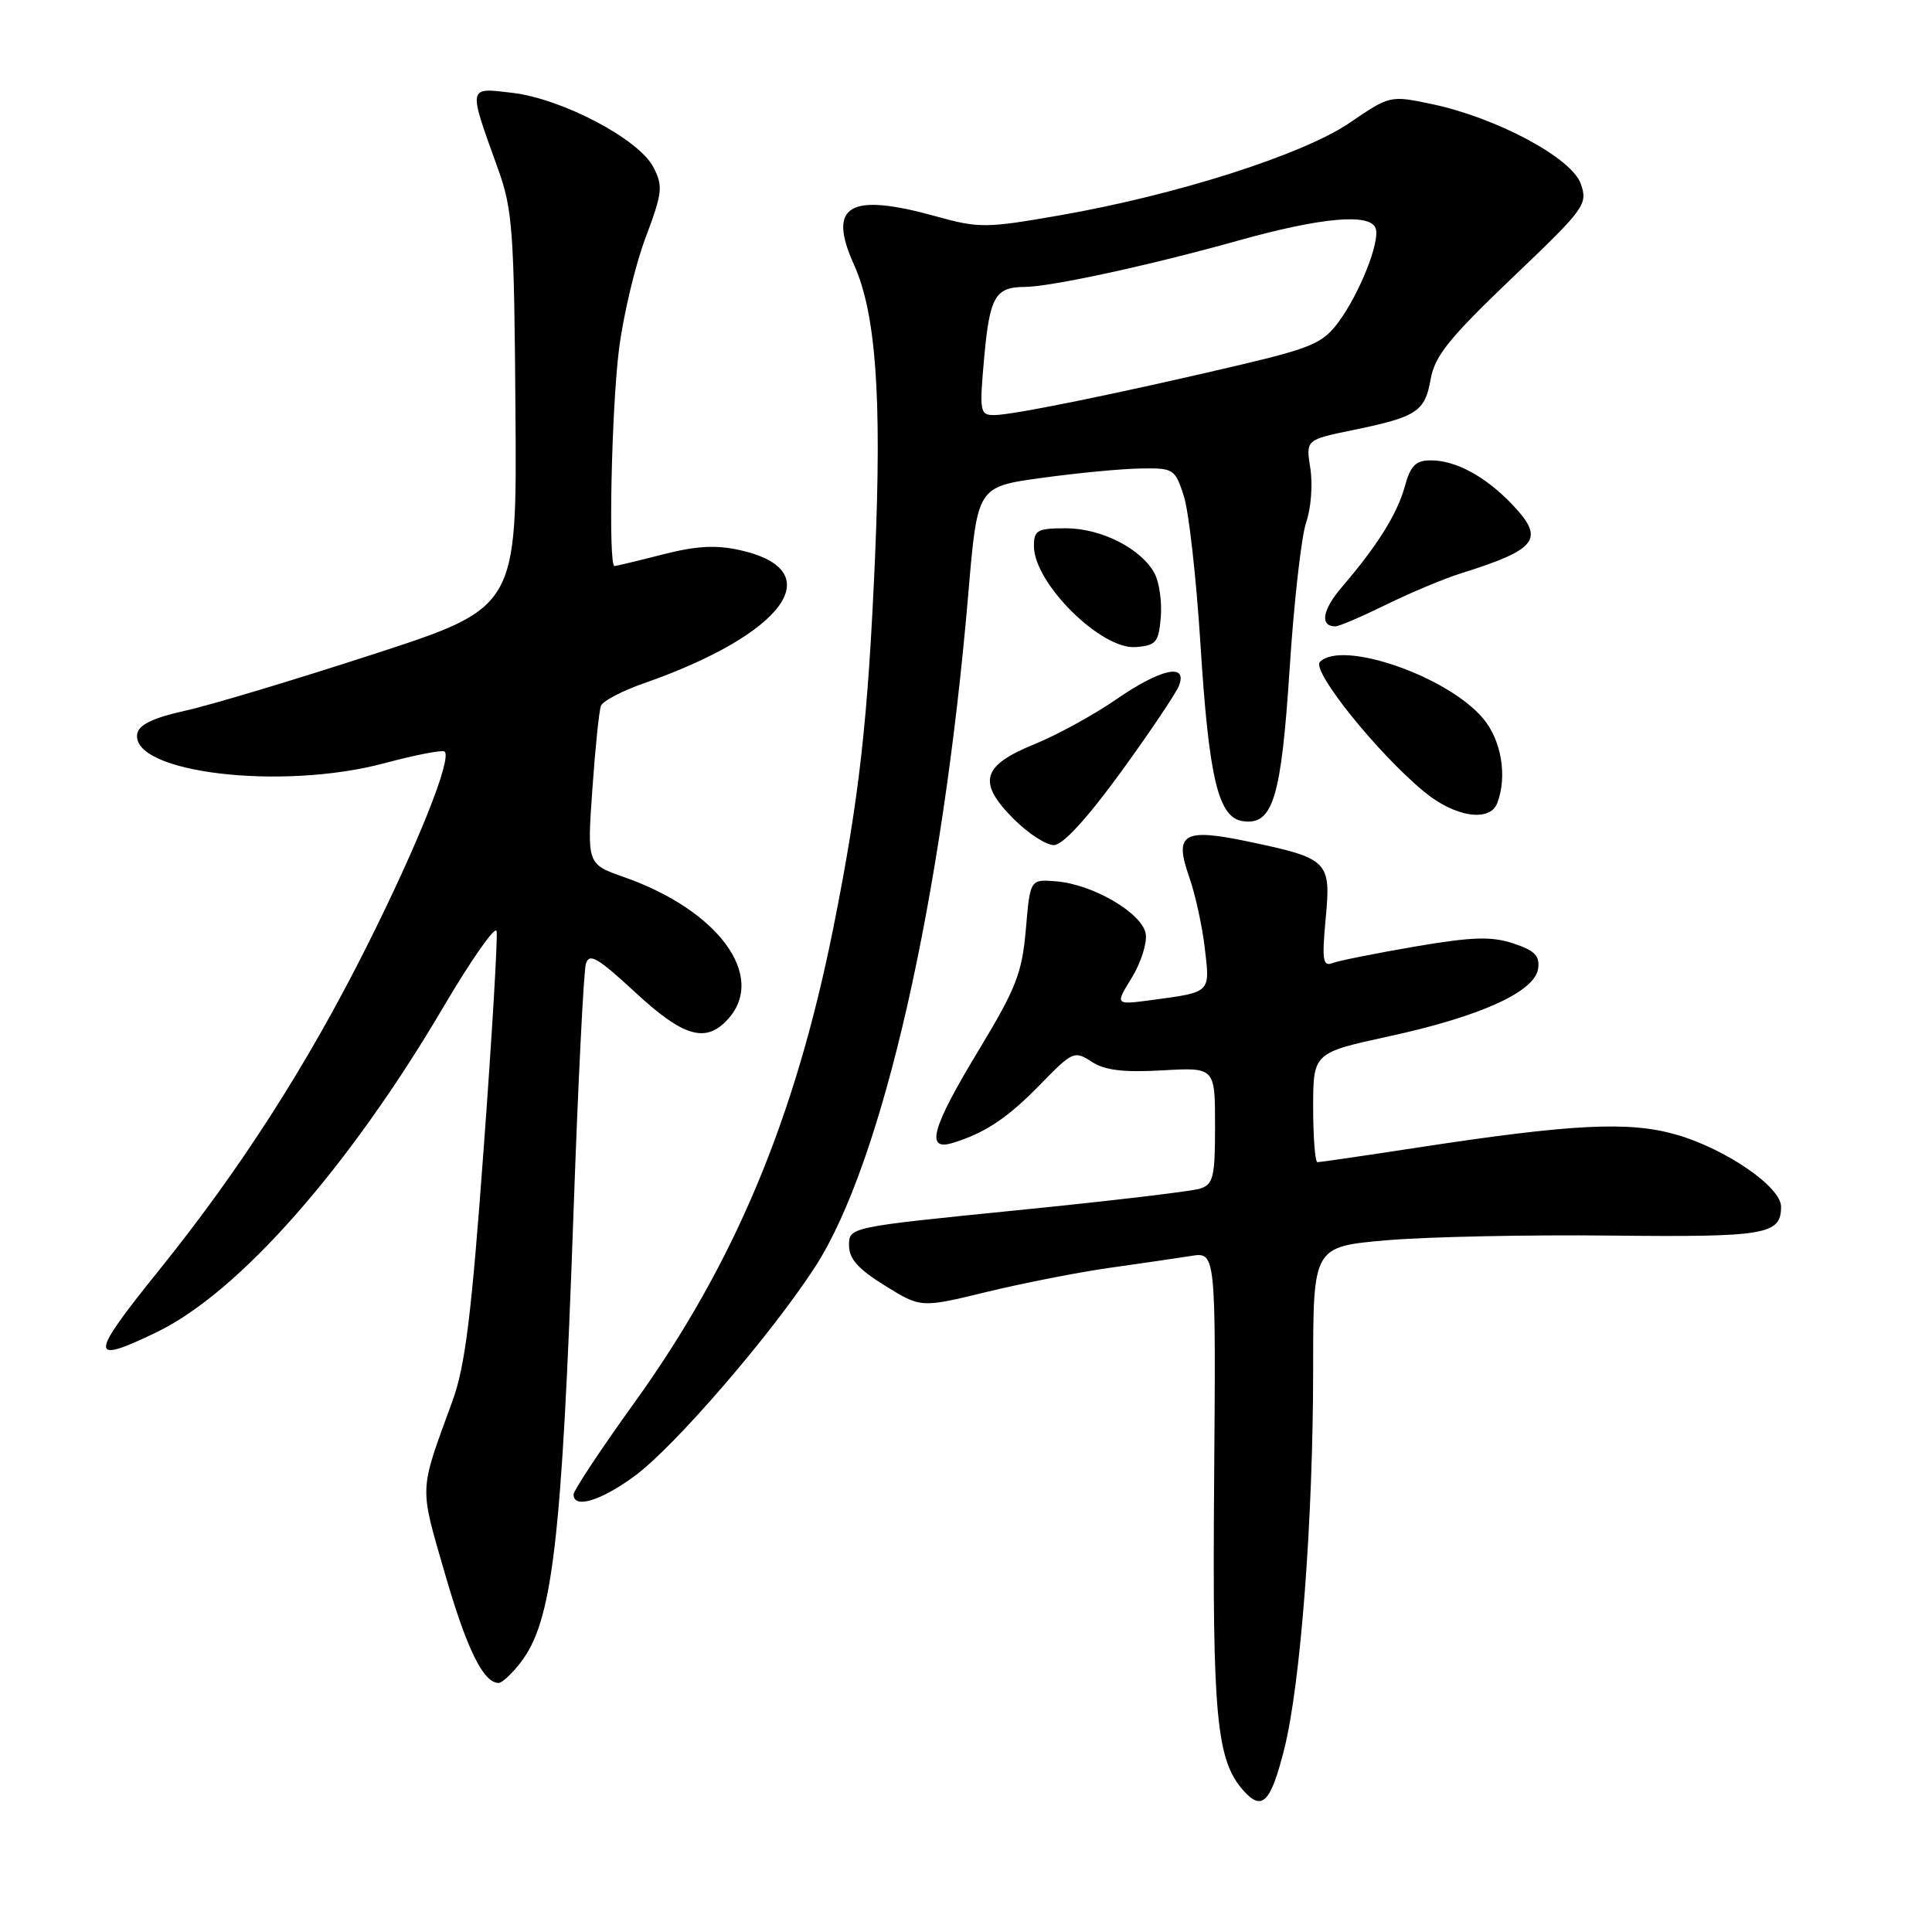 <?xml version="1.0" encoding="UTF-8" standalone="no"?>
<!DOCTYPE svg PUBLIC "-//W3C//DTD SVG 1.1//EN" "http://www.w3.org/Graphics/SVG/1.1/DTD/svg11.dtd" >
<svg xmlns="http://www.w3.org/2000/svg" xmlns:xlink="http://www.w3.org/1999/xlink" version="1.1" viewBox="0 0 256 256">
 <g >
 <path fill="currentColor"
d=" M 170.16 231.80 C 172.34 223.18 174.00 201.30 174.00 181.29 C 174.00 165.19 174.00 165.19 183.75 164.34 C 189.11 163.88 202.47 163.60 213.44 163.72 C 234.02 163.94 236.00 163.61 236.00 159.88 C 236.00 157.28 228.72 152.26 222.16 150.36 C 215.90 148.54 208.42 148.91 187.82 152.06 C 180.84 153.13 174.88 154.00 174.57 154.00 C 174.26 154.00 174.00 150.74 174.00 146.75 C 174.01 139.50 174.01 139.50 184.13 137.30 C 196.23 134.66 203.37 131.41 203.81 128.35 C 204.05 126.65 203.35 125.94 200.52 125.01 C 197.62 124.05 195.08 124.13 187.51 125.42 C 182.33 126.31 177.41 127.29 176.58 127.61 C 175.28 128.11 175.15 127.25 175.66 121.70 C 176.38 114.07 176.05 113.74 165.25 111.48 C 156.78 109.71 155.55 110.47 157.58 116.22 C 158.37 118.46 159.30 122.70 159.64 125.63 C 160.35 131.60 160.50 131.45 152.62 132.51 C 147.74 133.16 147.74 133.16 149.94 129.60 C 151.15 127.64 152.00 125.02 151.82 123.78 C 151.43 121.04 144.87 117.18 139.94 116.78 C 136.50 116.50 136.50 116.50 135.93 123.14 C 135.43 128.94 134.64 130.96 129.68 139.16 C 123.44 149.47 122.58 152.57 126.25 151.44 C 130.57 150.11 133.53 148.13 137.89 143.65 C 142.11 139.31 142.37 139.20 144.64 140.68 C 146.37 141.82 148.84 142.12 154.00 141.83 C 161.00 141.43 161.00 141.43 161.00 149.15 C 161.00 156.01 160.78 156.94 158.98 157.51 C 157.87 157.86 146.96 159.15 134.73 160.37 C 112.53 162.60 112.50 162.60 112.50 165.01 C 112.50 166.80 113.71 168.16 117.27 170.36 C 122.03 173.31 122.03 173.31 130.77 171.18 C 135.57 170.02 142.88 168.58 147.00 168.00 C 151.12 167.42 155.99 166.71 157.81 166.42 C 161.11 165.89 161.11 165.89 160.88 196.19 C 160.63 227.45 161.18 233.25 164.77 237.27 C 167.23 240.03 168.37 238.88 170.16 231.80 Z  M 68.92 220.37 C 73.22 214.91 74.44 204.56 76.00 160.50 C 76.60 143.45 77.34 128.70 77.63 127.71 C 78.07 126.23 79.17 126.87 84.14 131.46 C 90.58 137.43 93.53 138.28 96.47 135.03 C 101.60 129.36 95.20 120.61 82.71 116.23 C 77.79 114.50 77.79 114.50 78.49 104.59 C 78.87 99.15 79.38 94.17 79.63 93.53 C 79.87 92.89 82.42 91.55 85.29 90.55 C 103.97 84.02 110.09 75.61 98.11 72.91 C 94.86 72.18 92.30 72.32 87.81 73.47 C 84.53 74.31 81.65 75.00 81.42 75.00 C 80.59 75.00 81.02 54.26 82.02 46.28 C 82.59 41.78 84.17 35.14 85.53 31.52 C 87.79 25.51 87.88 24.67 86.57 22.14 C 84.65 18.43 74.49 13.08 67.88 12.30 C 61.93 11.60 61.99 11.28 65.99 22.38 C 67.92 27.73 68.13 30.58 68.30 54.38 C 68.50 80.50 68.50 80.50 49.50 86.68 C 39.05 90.08 27.80 93.46 24.51 94.18 C 20.35 95.10 18.42 96.02 18.19 97.19 C 17.21 102.39 37.29 104.80 50.97 101.12 C 55.08 100.02 58.66 99.33 58.92 99.59 C 59.90 100.57 55.33 112.00 48.50 125.59 C 40.66 141.20 31.80 154.99 21.09 168.29 C 11.77 179.85 11.74 180.88 20.78 176.51 C 31.66 171.26 46.23 154.73 58.81 133.34 C 62.49 127.09 65.64 122.61 65.80 123.38 C 65.97 124.15 65.20 137.18 64.08 152.33 C 62.47 174.32 61.64 181.04 59.94 185.68 C 55.49 197.86 55.54 196.70 58.96 208.53 C 61.86 218.55 64.05 223.00 66.08 223.00 C 66.51 223.00 67.79 221.82 68.92 220.37 Z  M 84.08 195.59 C 89.37 191.71 102.24 176.79 108.03 167.83 C 116.94 154.04 124.87 119.16 128.32 78.50 C 129.51 64.50 129.51 64.50 138.00 63.33 C 142.68 62.68 148.56 62.12 151.08 62.08 C 155.52 62.00 155.70 62.12 156.87 65.75 C 157.53 67.81 158.51 76.58 159.06 85.24 C 160.18 103.15 161.42 108.35 164.69 108.81 C 168.67 109.38 169.77 105.78 170.89 88.50 C 171.46 79.70 172.45 71.01 173.08 69.19 C 173.72 67.37 173.96 64.17 173.63 62.08 C 173.02 58.27 173.02 58.27 179.26 56.99 C 187.76 55.24 188.81 54.55 189.57 50.24 C 190.11 47.17 192.04 44.78 200.34 36.85 C 210.04 27.60 210.42 27.09 209.46 24.35 C 208.26 20.92 198.29 15.59 189.72 13.79 C 184.22 12.63 184.16 12.64 178.84 16.27 C 172.61 20.51 155.83 25.86 140.27 28.56 C 130.65 30.24 129.69 30.24 124.04 28.67 C 112.52 25.47 109.60 27.18 113.15 35.05 C 116.06 41.50 116.86 52.52 115.95 73.76 C 115.01 95.57 113.86 105.77 110.41 123.00 C 105.33 148.30 97.32 167.43 84.07 185.85 C 79.63 192.01 76.00 197.50 76.00 198.03 C 76.00 199.96 79.60 198.88 84.08 195.59 Z  M 148.50 102.34 C 152.35 97.04 155.82 91.88 156.22 90.86 C 157.40 87.80 153.82 88.59 147.86 92.70 C 144.91 94.74 140.03 97.41 137.00 98.64 C 130.08 101.46 129.48 103.68 134.33 108.53 C 136.24 110.44 138.63 111.99 139.65 111.98 C 140.83 111.97 144.05 108.45 148.50 102.34 Z  M 198.39 106.42 C 199.75 102.88 198.95 98.09 196.52 95.20 C 191.81 89.60 177.84 84.76 174.90 87.70 C 173.73 88.87 182.51 99.80 188.73 104.93 C 192.78 108.27 197.41 108.98 198.39 106.42 Z  M 153.81 81.79 C 153.98 79.75 153.61 77.14 152.99 75.99 C 151.23 72.70 145.95 70.01 141.25 70.00 C 137.45 70.00 137.00 70.25 137.00 72.36 C 137.00 77.28 145.92 86.12 150.50 85.74 C 153.19 85.53 153.53 85.11 153.81 81.79 Z  M 183.65 80.13 C 186.87 78.55 191.30 76.69 193.50 76.00 C 203.76 72.78 204.76 71.45 200.38 66.85 C 196.85 63.14 192.91 61.00 189.60 61.00 C 187.59 61.00 186.90 61.69 186.14 64.47 C 185.13 68.12 182.52 72.29 177.79 77.81 C 175.20 80.84 174.85 83.00 176.96 83.00 C 177.42 83.00 180.43 81.71 183.65 80.13 Z  M 130.42 47.27 C 131.15 39.30 131.88 38.04 135.79 38.02 C 139.28 37.99 152.30 35.17 163.92 31.92 C 175.05 28.80 181.55 28.21 182.28 30.25 C 182.90 31.98 180.17 38.86 177.37 42.66 C 175.28 45.49 173.83 46.11 163.77 48.48 C 148.18 52.14 134.17 55.00 131.75 55.00 C 129.83 55.00 129.76 54.60 130.42 47.27 Z "/>
</g>
</svg>